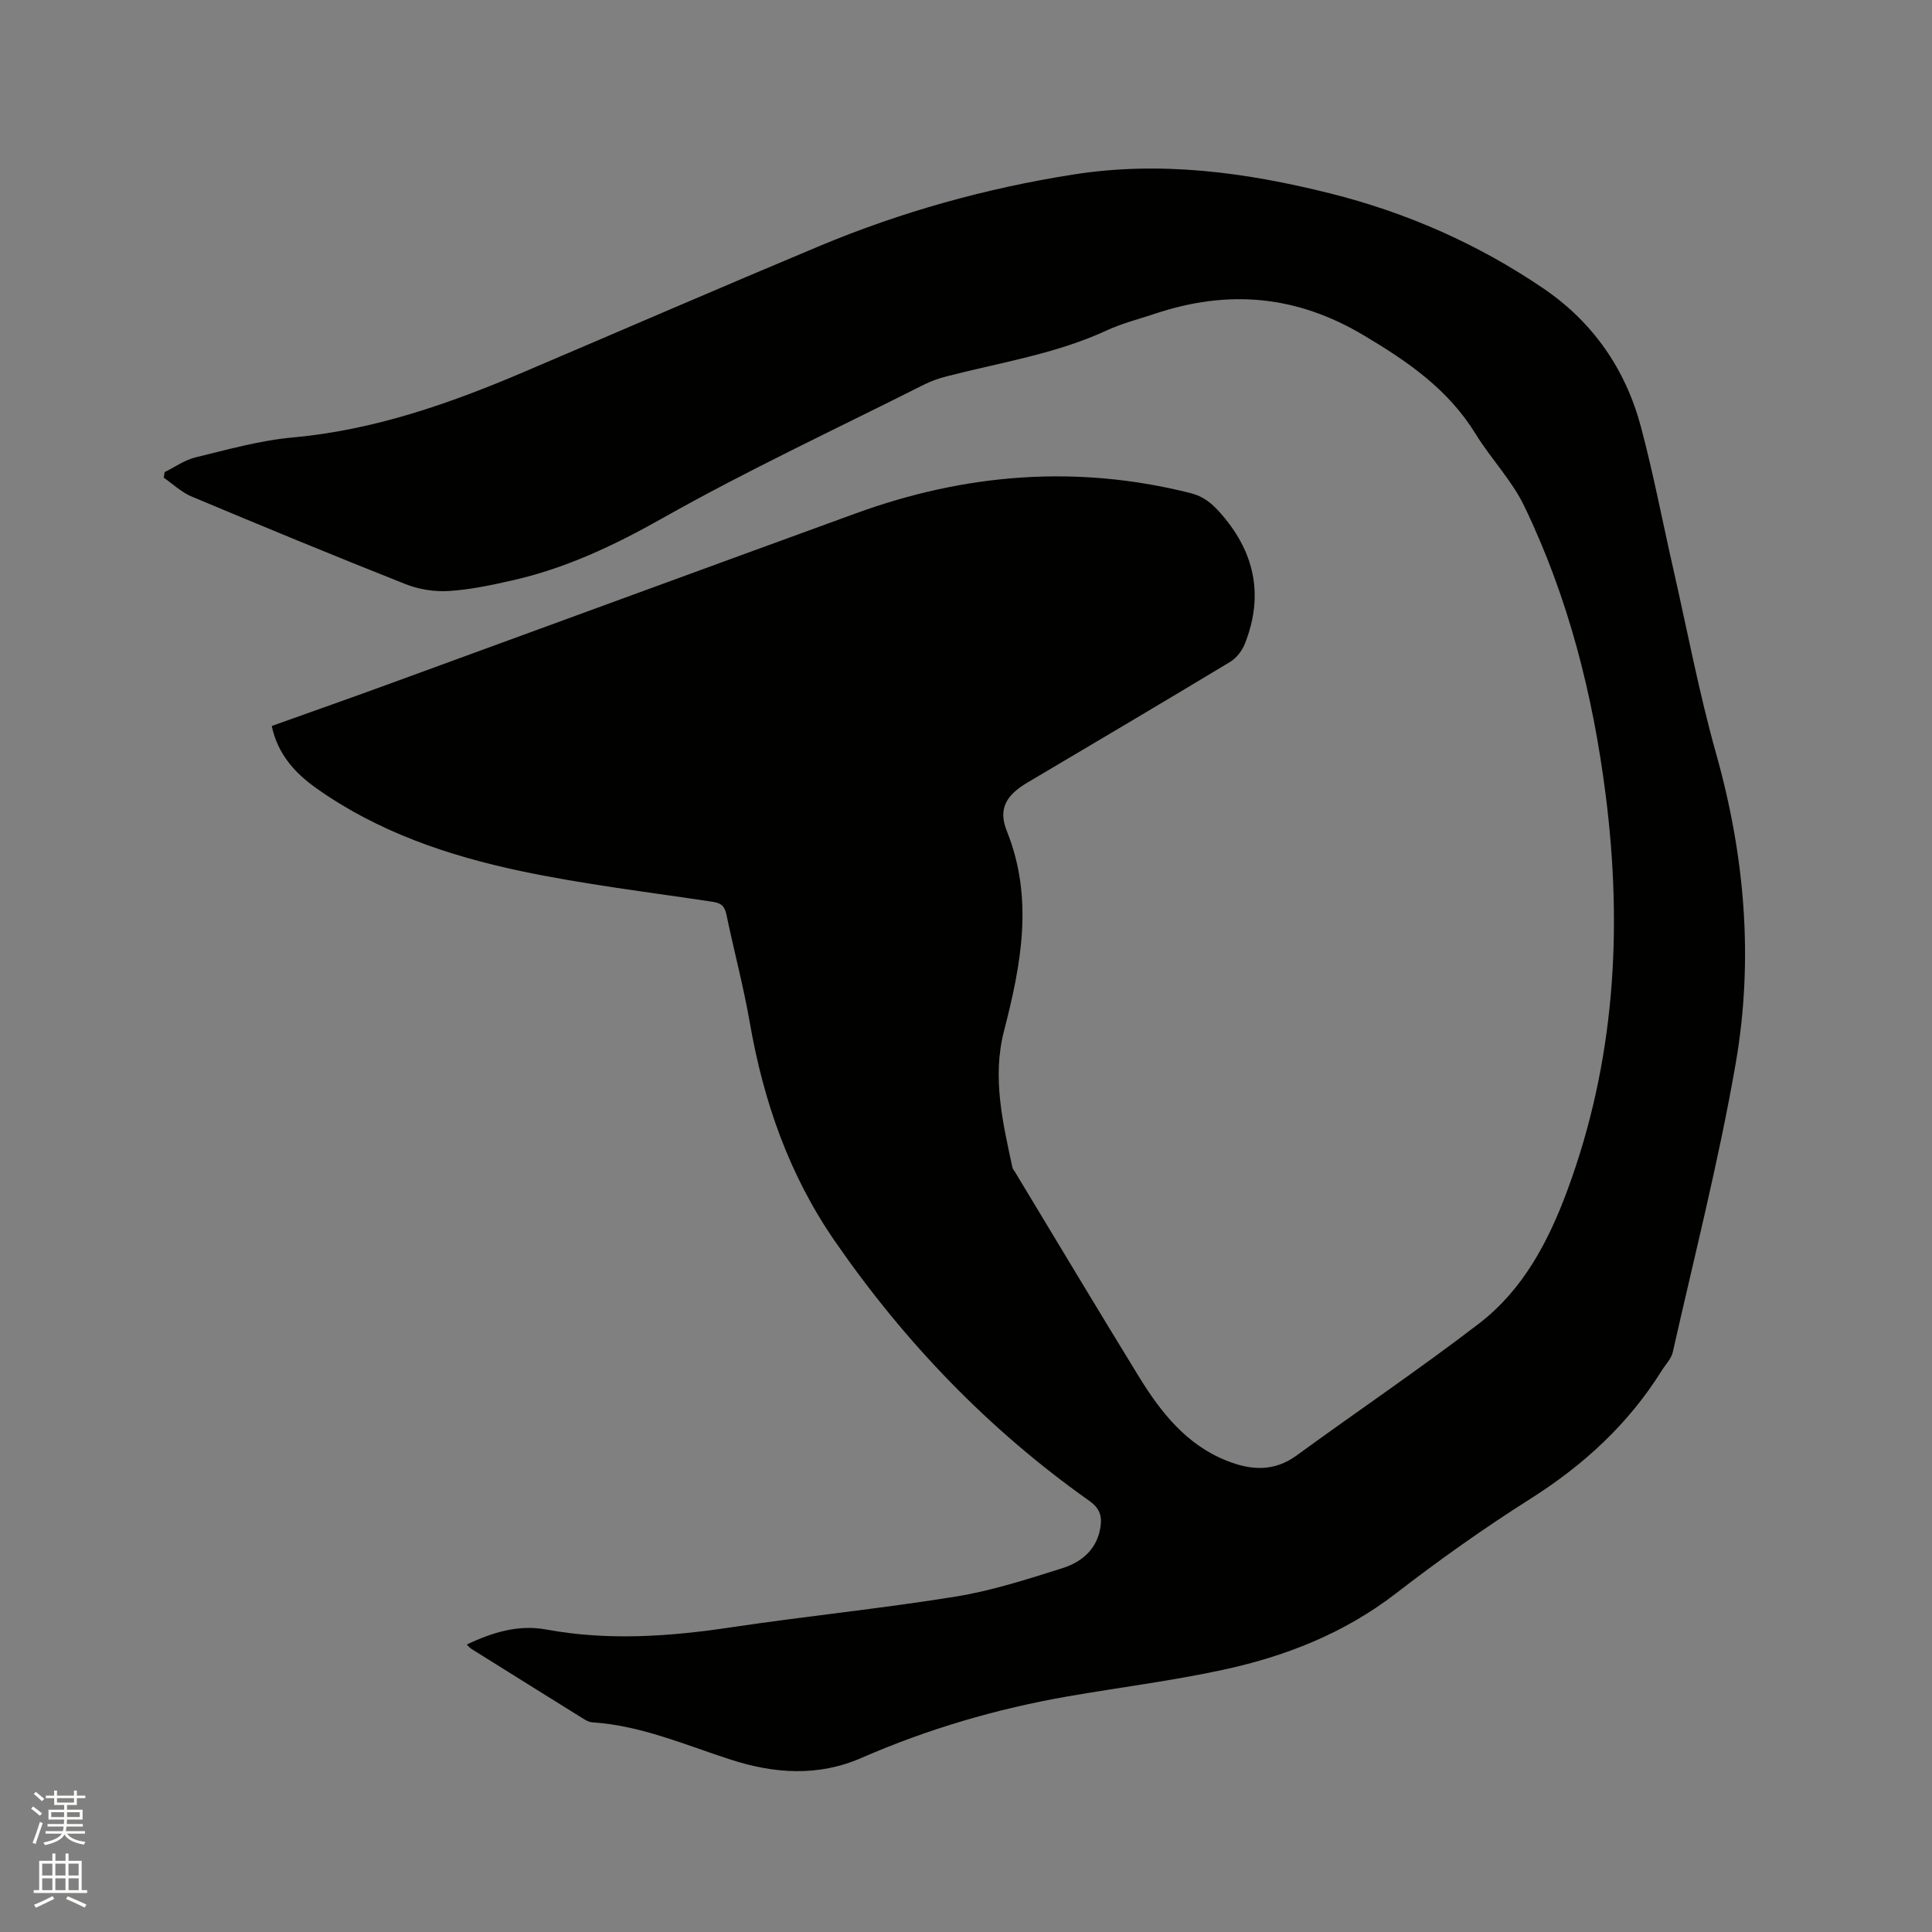 <svg enable-background="new 0 0 400 400" viewBox="0 0 400 400" xmlns="http://www.w3.org/2000/svg"><rect x="0" y="0" width="400" height="400" fill="#808080" stroke="none"/><path d="m6.44 374.46.42-.45c.65.47 1.27.95 1.85 1.44l-.45.49c-.65-.56-1.25-1.06-1.82-1.48m.93 7.33-.63-.26c.55-1.36 1.05-2.8 1.52-4.33.19.1.38.19.59.27-.46 1.29-.95 2.73-1.48 4.32m-.38-10.38.44-.42c.43.34 1.01.82 1.74 1.44l-.49.49c-.53-.51-1.09-1.01-1.69-1.51m2.5.35h1.72v-1.04h.59v1.04h3.52v-1.04h.59v1.04h1.75v.53h-1.75v1.42h-2.03v.97h3.22v2.03h-3.24c0 .35-.01.66-.03.93h3.32v.53h-3.37c-.03.27-.08.58-.15.94h3.96v.53h-3.71c.67.92 1.93 1.48 3.79 1.68-.13.24-.23.44-.29.59-2.13-.38-3.48-1.08-4.04-2.12-.43.97-1.77 1.72-4.03 2.23-.09-.19-.2-.37-.33-.55 2.1-.42 3.37-1.03 3.81-1.83h-3.36v-.53h3.58c.08-.29.13-.61.16-.94h-3.33v-.53h3.39c.02-.27.04-.58.04-.93h-3.23v-2.03h3.25v-.97h-2.07v-1.42h-1.73zm1.12 3.44v1h2.65c.01-.3.02-.44.01-.4v-.25-.35zm1.19-2h3.52v-.91h-3.52zm4.71 2h-2.63v.59c0 .15-.01.28-.01.4h2.64z" fill="#fbfcfa"/><path d="m13.56 383.74h.63v1.52h2.72v6.07h1.13v.6h-11.06v-.6h1.13v-6.07h2.73v-1.52h.63v1.52h2.1v-1.52zm-2.69 8.83.38.56c-1.24.63-2.53 1.25-3.85 1.85-.1-.21-.21-.42-.34-.63 1.36-.55 2.63-1.15 3.81-1.78m-2.13-4.27h2.1v-2.45h-2.1zm0 3.04h2.1v-2.46h-2.1zm2.72-3.04h2.1v-2.45h-2.1zm0 3.04h2.1v-2.46h-2.1zm6.07 3.6c-1.41-.71-2.7-1.3-3.86-1.78l.35-.56c1.45.62 2.75 1.19 3.88 1.72zm-1.25-9.09h-2.1v2.45h2.1zm-2.09 5.49h2.1v-2.46h-2.1z" fill="#fbfcfa"/><path d="m96.64 340.49c5.34-2.56 10.75-4.17 16.43-3.12 12.8 2.36 25.47 1.47 38.23-.44 15.5-2.32 31.13-3.88 46.6-6.38 7.47-1.21 14.79-3.59 22.04-5.87 4.06-1.28 7.26-3.96 7.92-8.67.32-2.28-.27-3.82-2.35-5.29-20.81-14.72-38.2-32.81-52.68-53.78-9.46-13.7-14.76-28.92-17.59-45.2-1.3-7.5-3.29-14.89-4.83-22.35-.36-1.73-1.04-2.41-2.83-2.68-13.29-2.01-26.68-3.6-39.82-6.38-15.06-3.19-29.64-8.14-42.37-17.21-4.34-3.09-7.9-7.01-9.13-12.81 8.4-3.01 16.66-5.91 24.89-8.92 32.02-11.69 64.01-23.44 96.03-35.1 22.68-8.26 45.76-10.14 69.34-4.19 2.57.65 4.26 2.02 5.92 3.86 7.27 8.07 9.33 17.15 5.29 27.34-.57 1.43-1.72 2.93-3.02 3.72-13.97 8.43-28.02 16.72-42.05 25.04-4.35 2.58-6.04 5.43-4.21 9.99 5.61 13.99 2.96 27.66-.59 41.44-2.47 9.58-.25 18.93 1.76 28.26.06.29.31.55.48.82 8.54 14.14 17.02 28.31 25.66 42.39 4.54 7.39 9.83 14.15 18.27 17.49 4.95 1.96 9.73 2.31 14.42-1.11 12.57-9.17 25.49-17.89 37.82-27.36 9.05-6.96 14.28-16.87 18.21-27.47 9.88-26.66 11.51-54.09 7.94-82.06-2.64-20.74-7.75-40.79-16.83-59.65-2.58-5.36-6.93-9.84-10.08-14.96-5.67-9.23-13.98-14.95-23.17-20.42-14.07-8.38-28.18-9.49-43.27-4.45-3.31 1.11-6.74 1.96-9.89 3.42-10.59 4.9-22.05 6.65-33.2 9.53-1.62.42-3.24.99-4.73 1.74-18.06 9.1-36.43 17.66-54.02 27.59-9.99 5.64-20.06 10.41-31.18 12.92-4.33.98-8.72 1.92-13.13 2.19-2.94.18-6.16-.32-8.9-1.4-14.86-5.88-29.63-11.99-44.37-18.17-2.09-.88-3.84-2.57-5.75-3.89.06-.38.12-.77.18-1.15 2.12-1.04 4.14-2.51 6.37-3.05 6.67-1.61 13.37-3.52 20.16-4.13 16.82-1.52 32.42-6.98 47.77-13.52 20.44-8.71 40.83-17.55 61.33-26.13 16.87-7.05 34.37-11.93 52.46-14.78 18.06-2.85 35.69-.49 53.18 3.89 15.87 3.97 30.64 10.48 44.17 19.67 10.32 7.01 17.06 16.78 20.24 28.76 2.58 9.71 4.46 19.6 6.69 29.4 2.91 12.8 5.35 25.73 8.9 38.35 5.92 21.08 7.72 42.45 4.02 63.88-3.48 20.11-8.56 39.94-13.04 59.86-.31 1.36-1.47 2.52-2.25 3.77-6.91 11.07-16.18 19.6-27.21 26.58-9.57 6.06-18.85 12.64-27.82 19.57-10.76 8.31-22.97 13.09-35.99 15.88-10.55 2.27-21.29 3.61-31.93 5.46-14.77 2.57-29.07 6.76-42.81 12.76-8.98 3.92-18.07 3.23-26.98.36-9.46-3.05-18.62-7.09-28.72-7.74-.6-.04-1.22-.36-1.74-.68-7.74-4.81-15.47-9.64-23.19-14.47-.37-.2-.62-.54-1.05-.95z" fill="#010100"/></svg>